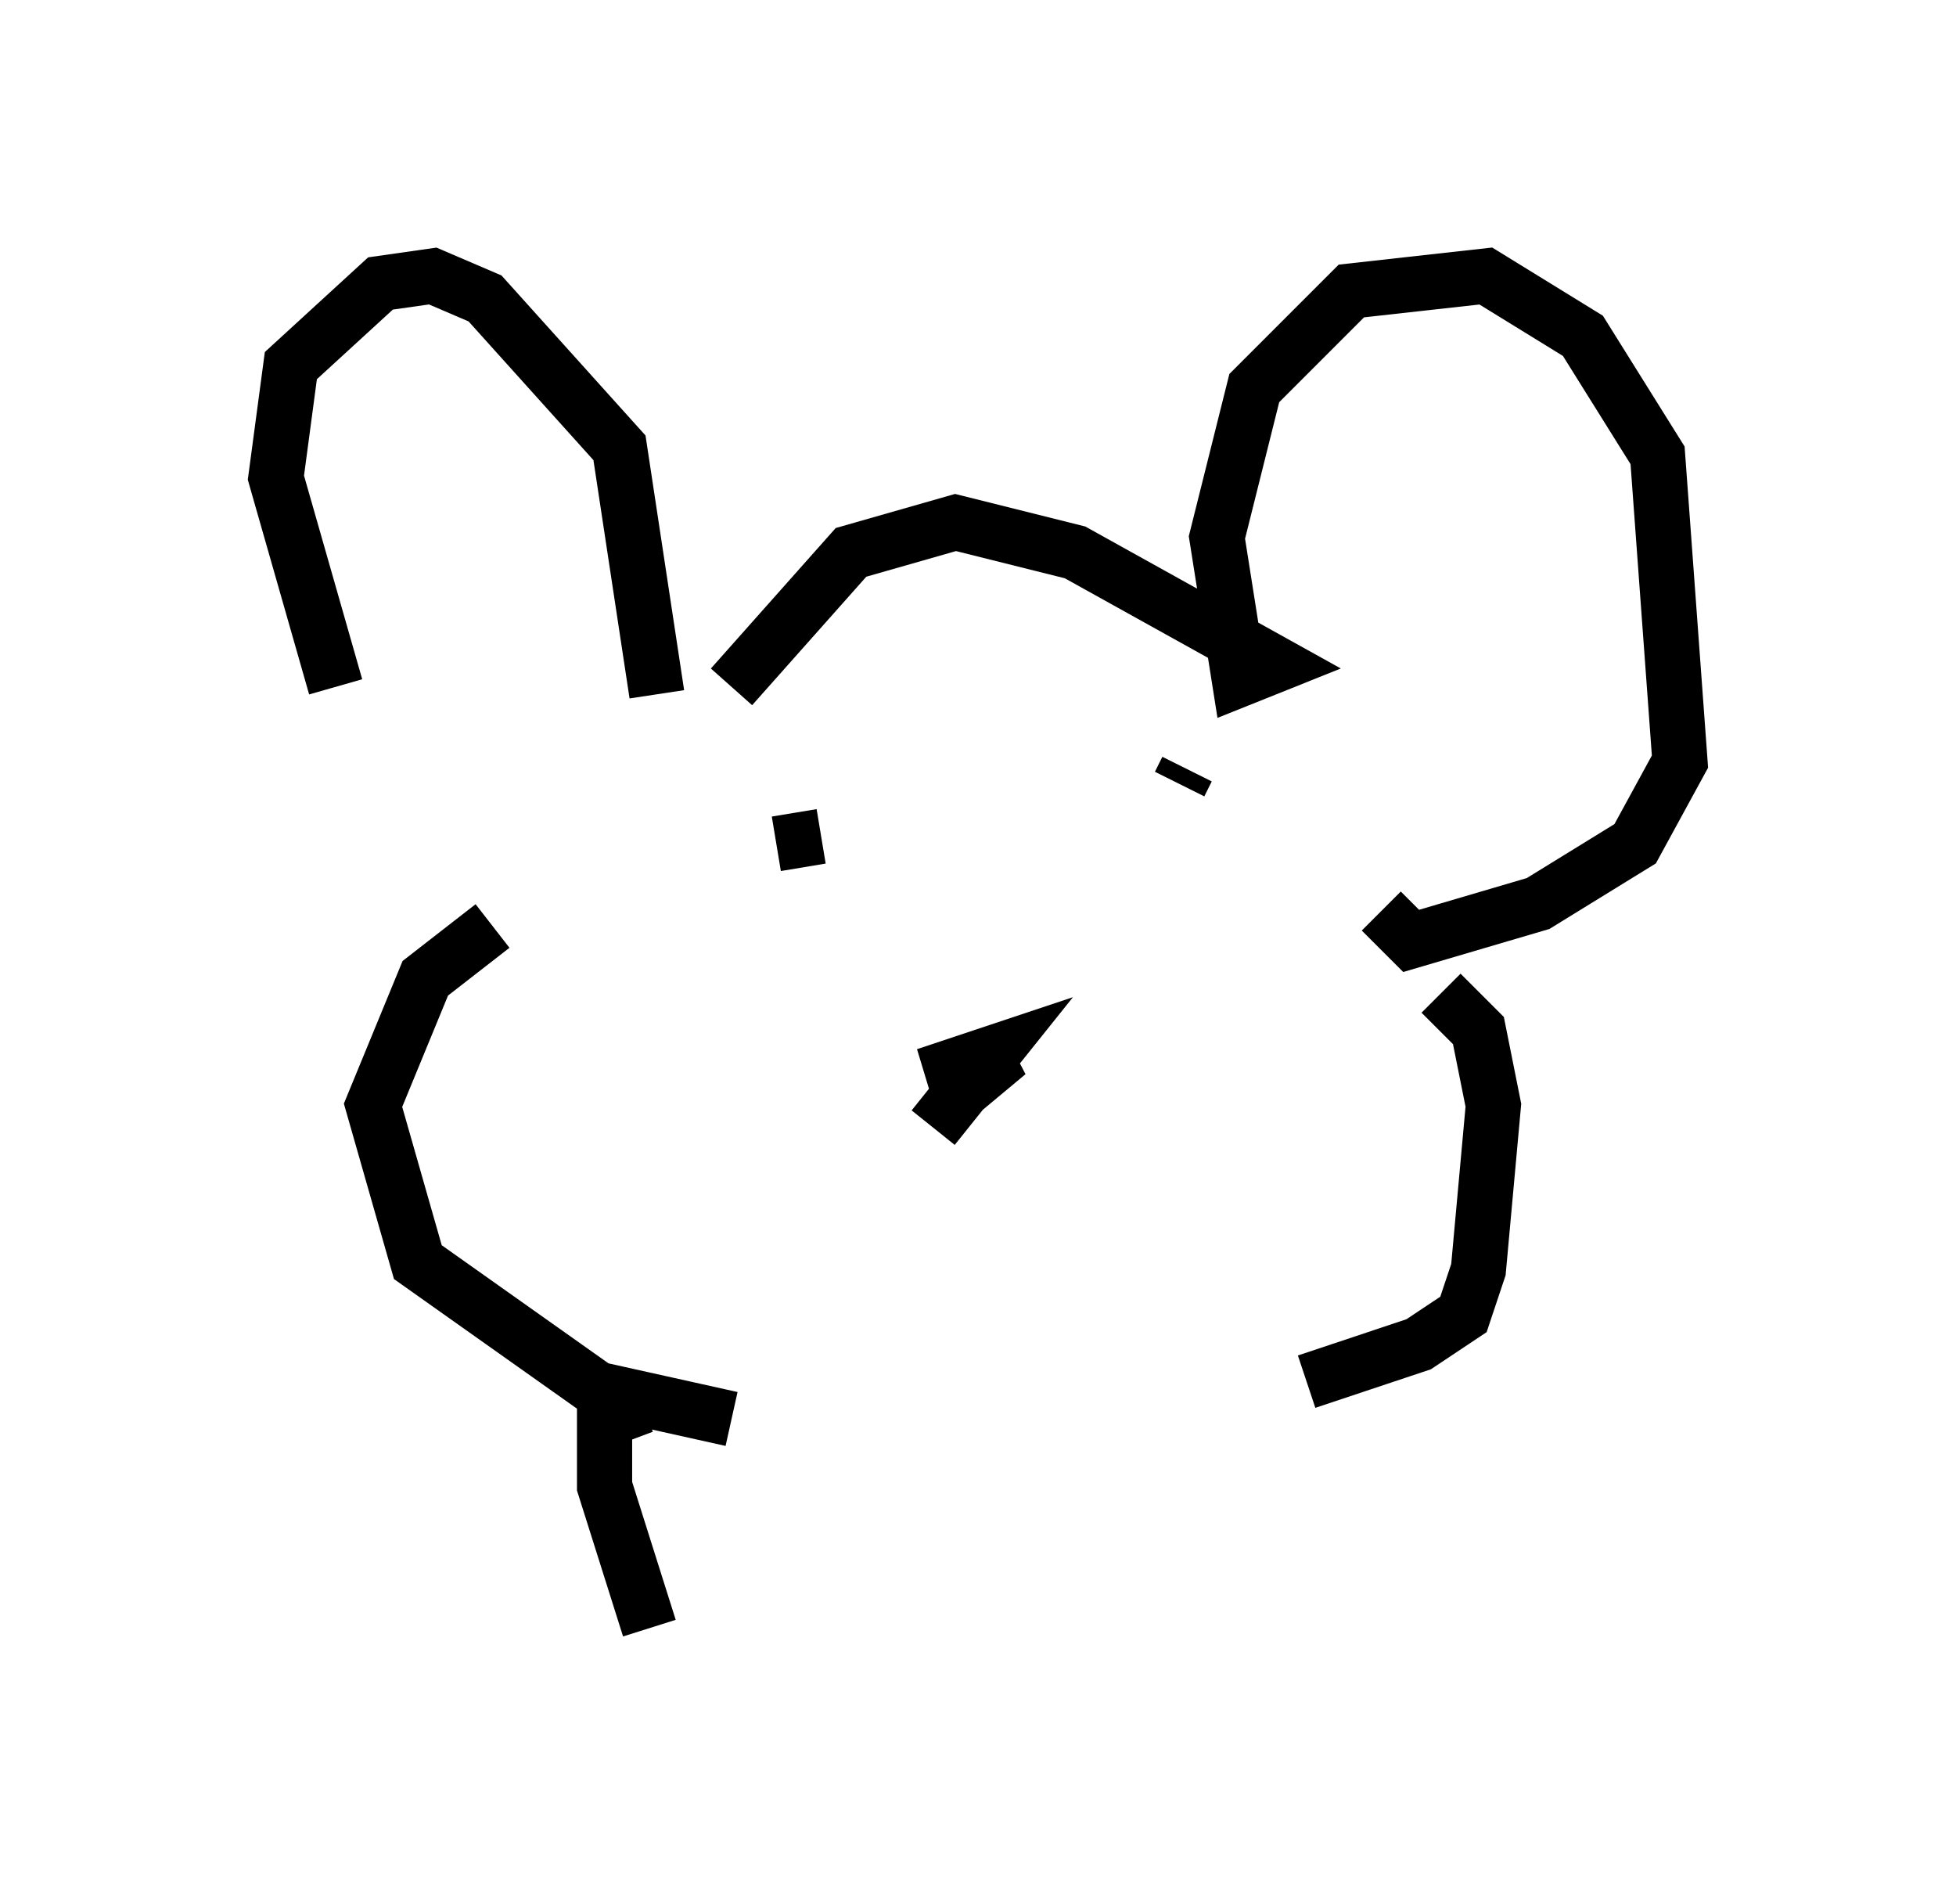 <?xml version="1.0" encoding="utf-8" ?>
<svg baseProfile="full" height="34.492" version="1.1" width="35.44" xmlns="http://www.w3.org/2000/svg" xmlns:ev="http://www.w3.org/2001/xml-events" xmlns:xlink="http://www.w3.org/1999/xlink"><defs /><rect fill="white" height="34.492" width="35.44" x="0" y="0" /><path d="M7.706, 15.013 m-1.624, -2.571 l-1.083, -3.789 0.271, -2.03 l1.624, -1.488 0.947, -0.135 l0.947, 0.406 2.436, 2.706 l0.677, 4.465 m1.353, -0.135 l2.165, -2.436 1.894, -0.541 l2.165, 0.541 3.654, 2.03 l-0.677, 0.271 -0.406, -2.571 l0.677, -2.706 1.759, -1.759 l2.436, -0.271 1.759, 1.083 l1.353, 2.165 0.406, 5.548 l-0.812, 1.488 -1.759, 1.083 l-2.3, 0.677 -0.541, -0.541 m-16.103, 0.271 l-1.218, 0.947 -0.947, 2.3 l0.812, 2.842 3.248, 2.3 l2.436, 0.541 m12.855, -7.713 l0.677, 0.677 0.271, 1.353 l-0.271, 2.977 -0.271, 0.812 l-0.812, 0.541 -2.03, 0.677 m-6.225, -5.277 l0.812, -0.677 -1.488, 0.406 l1.218, -0.406 -1.083, 1.353 m-2.03, -5.277 l-0.812, 0.135 m7.442, -1.353 l-0.135, 0.271 m-10.013, 11.908 l-0.406, -1.083 0.0, 1.894 l0.812, 2.571 m14.073, -4.059 " fill="none" stroke="black" stroke-width="1" /></svg>